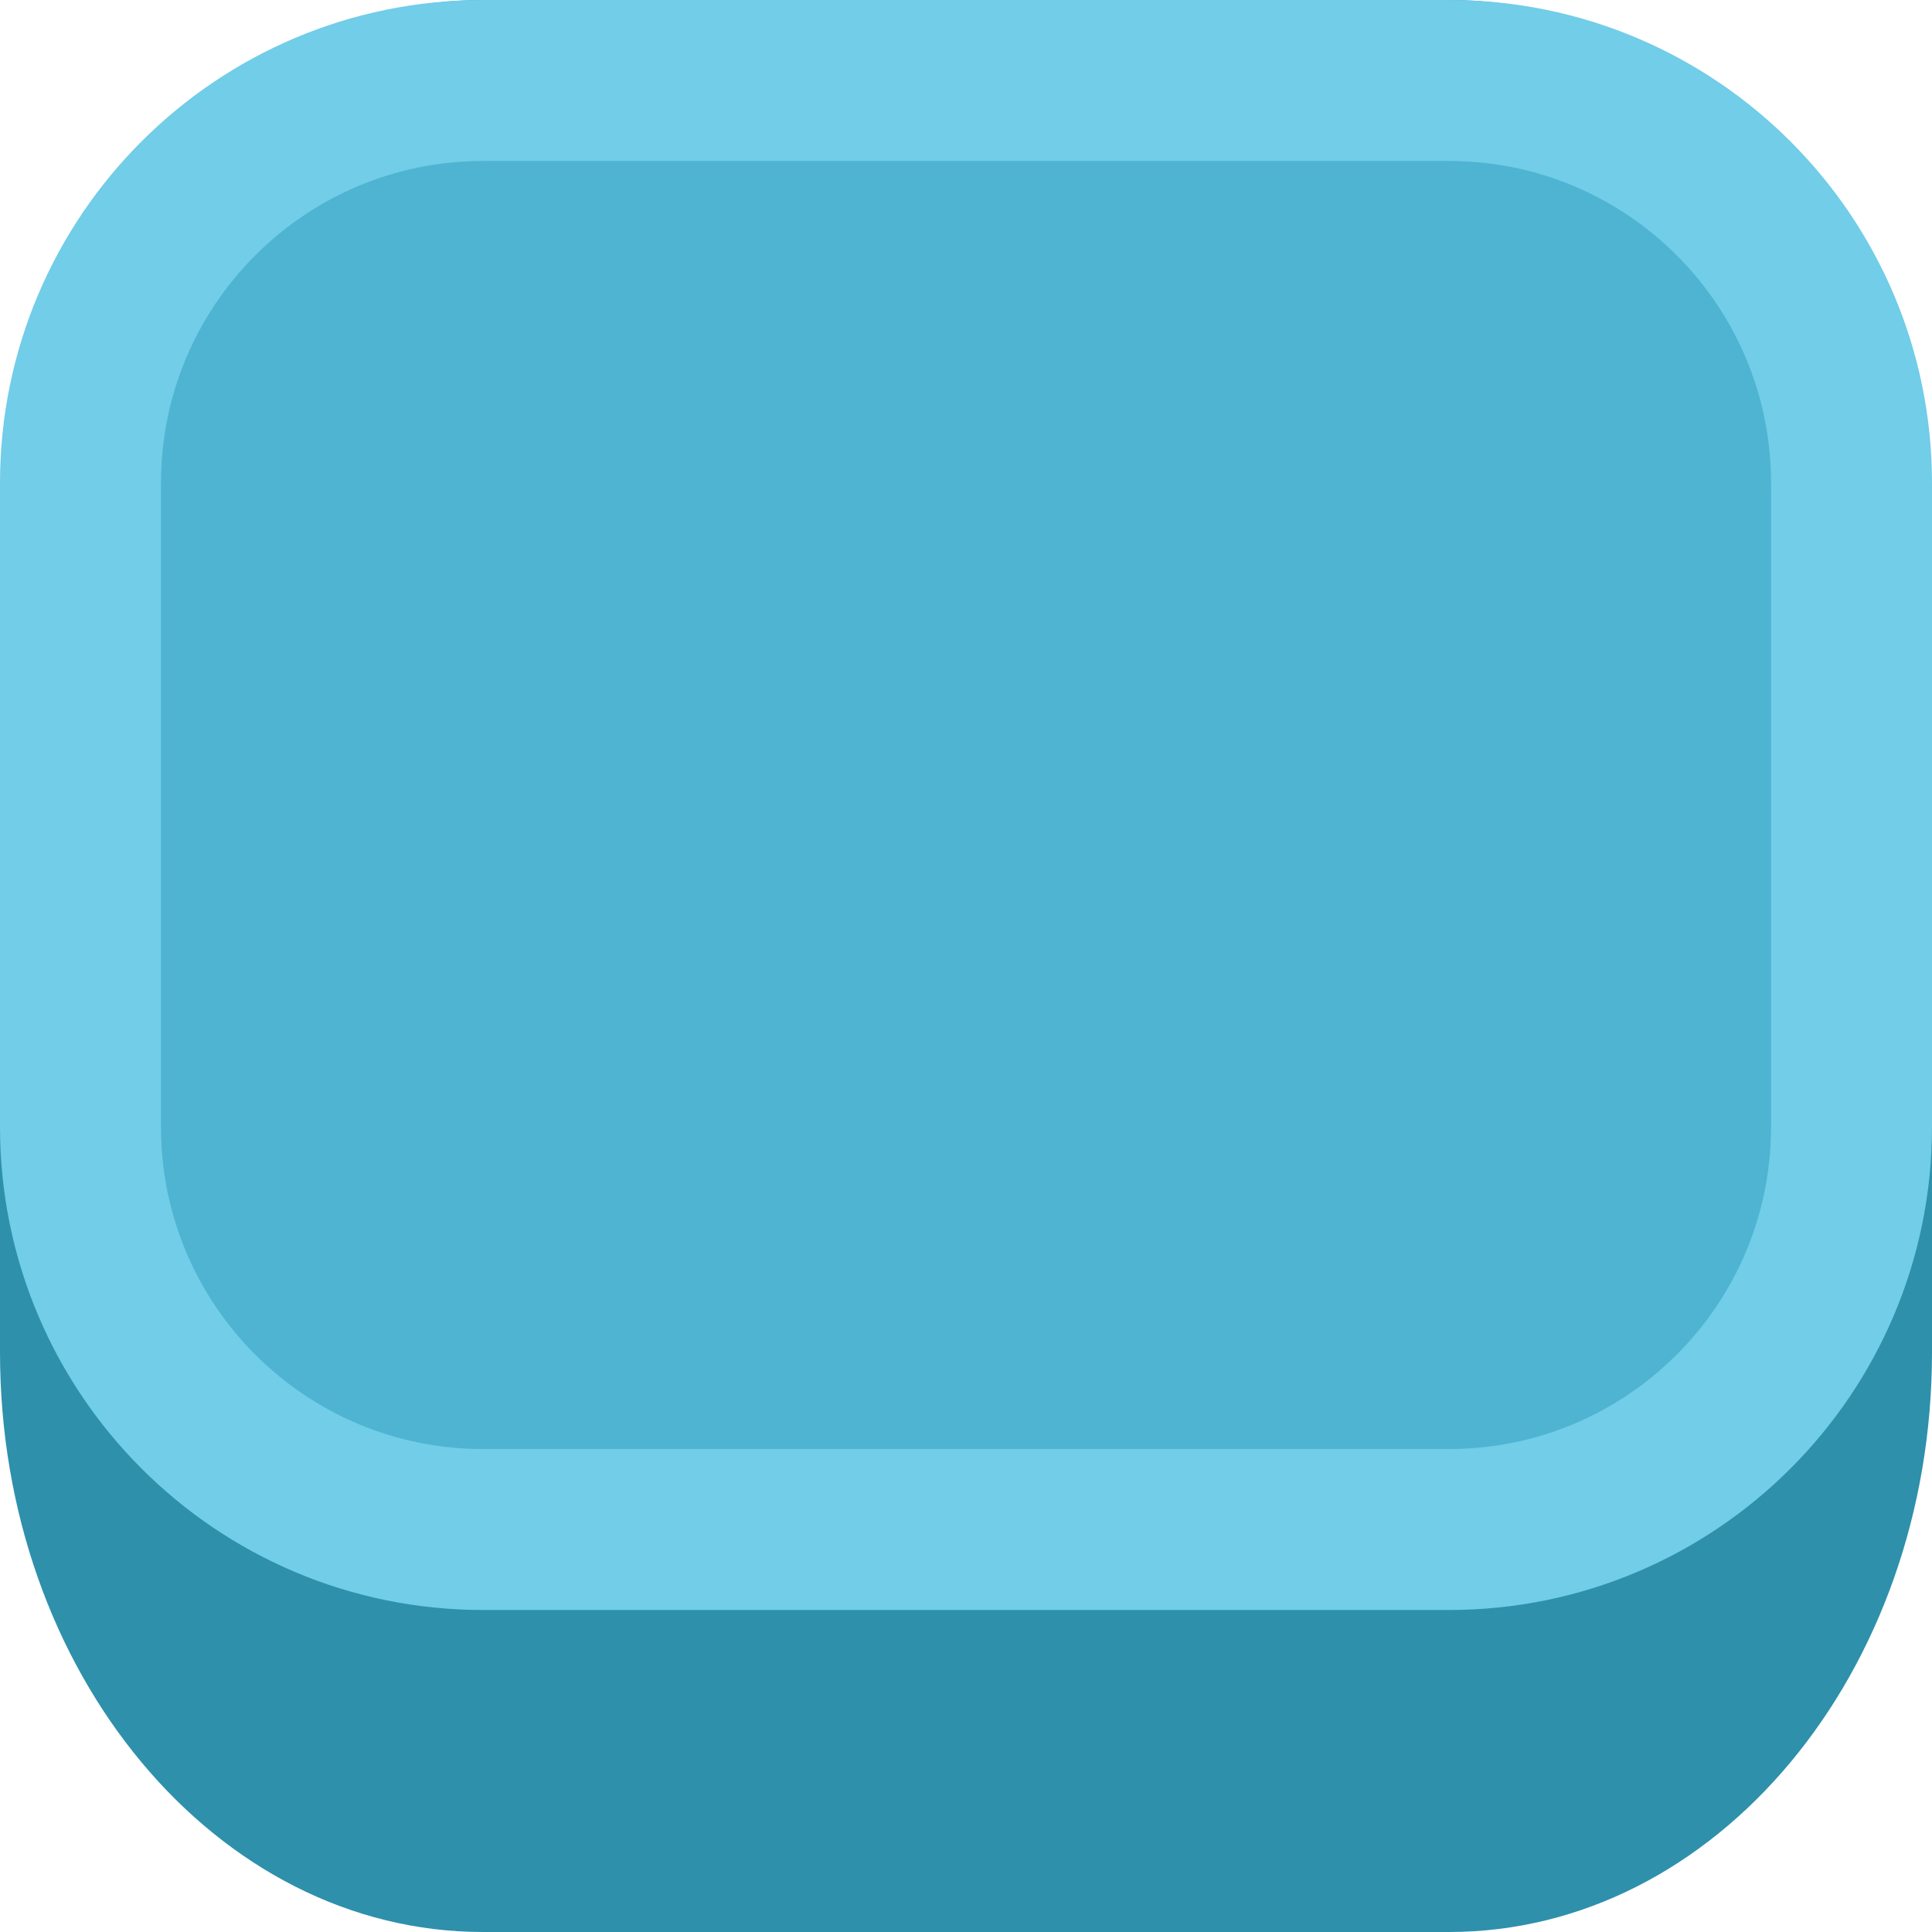<svg width="24" height="24" viewBox="0 0 24 24" fill="none" xmlns="http://www.w3.org/2000/svg">
<path d="M0 7.2C0 3.224 2.686 0 6 0H18C21.314 0 24 3.224 24 7.2V16.8C24 20.776 21.314 24 18 24H6C2.686 24 0 20.776 0 16.8V7.2Z" fill="#2E90AB"/>
<path d="M1 6C1 3.239 3.239 1 6 1H18C20.761 1 23 3.239 23 6V14C23 16.761 20.761 19 18 19H6C3.239 19 1 16.761 1 14V6Z" fill="#4EB4D1" stroke="#71CDE8" stroke-width="2"/>
</svg>

